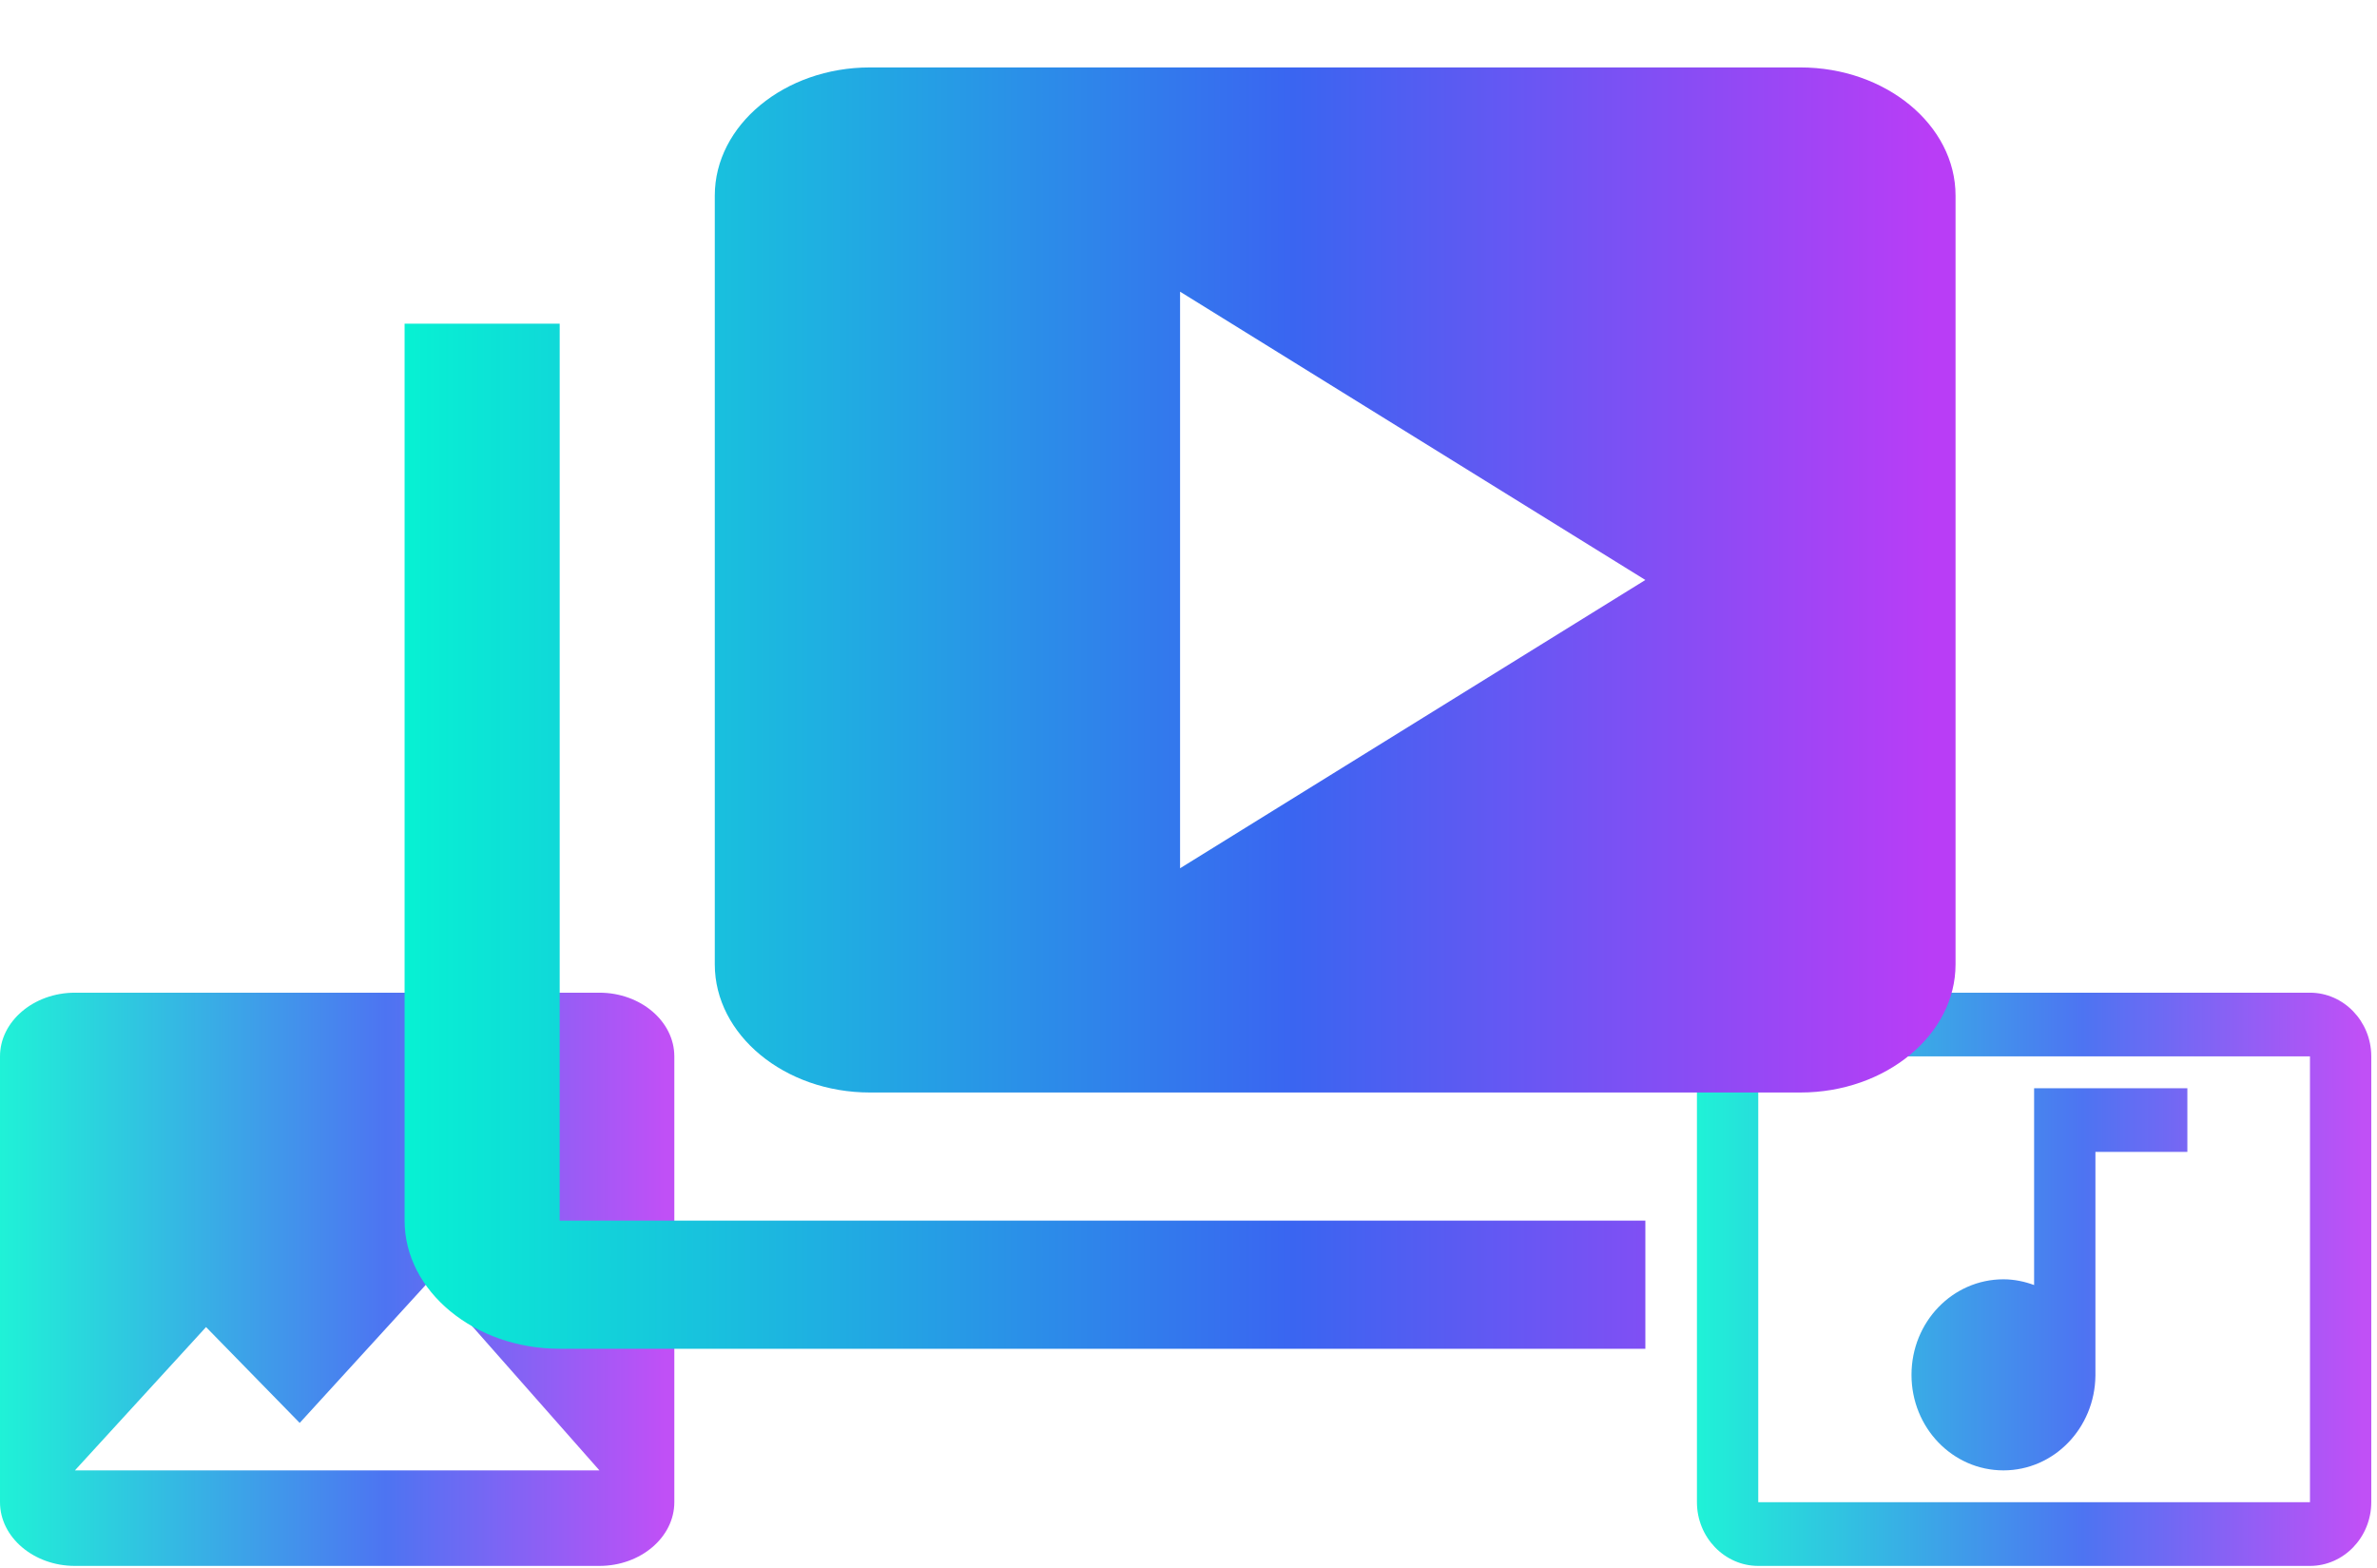 <svg width="141" height="93" viewBox="0 0 141 93" fill="none" xmlns="http://www.w3.org/2000/svg">
<path opacity="0.9" d="M40 89.102V62.657C40 60.58 38 58.88 35.556 58.88H4.444C2 58.88 0 60.58 0 62.657V89.102C0 91.18 2 92.88 4.444 92.88H35.556C38 92.88 40 91.18 40 89.102ZM12.222 78.713L17.778 84.398L25.556 75.88L35.556 87.213H4.444L12.222 78.713Z" fill="url(#paint0_linear_357_8030)"/>
<path opacity="0.9" d="M137.024 58.88H104.297C102.297 58.88 100.66 60.58 100.66 62.657V89.102C100.66 91.18 102.297 92.88 104.297 92.88H137.024C139.024 92.88 140.66 91.18 140.66 89.102V62.657C140.66 60.58 139.024 58.88 137.024 58.88ZM137.024 89.102H104.297V62.657H137.024V89.102ZM113.387 81.546C113.387 78.411 115.824 75.88 118.842 75.88C119.478 75.88 120.097 76.012 120.66 76.22V64.546H129.751V68.324H124.297V81.603C124.26 84.701 121.842 87.213 118.842 87.213C115.824 87.213 113.387 84.682 113.387 81.546Z" fill="url(#paint1_linear_357_8030)"/>
<g filter="url(#filter0_d_357_8030)">
<path d="M33.2 15.2H24V68.4C24 72.58 28.14 76 33.2 76H97.6V68.4H33.2V15.2ZM106.8 0H51.6C46.54 0 42.4 3.42 42.4 7.6V53.2C42.4 57.38 46.54 60.8 51.6 60.8H106.8C111.86 60.8 116 57.38 116 53.2V7.6C116 3.42 111.86 0 106.8 0ZM70 47.5V13.3L97.6 30.4L70 47.5Z" fill="url(#paint2_linear_357_8030)"/>
</g>
<defs>
<filter id="filter0_d_357_8030" x="20" y="0" width="100" height="84" filterUnits="userSpaceOnUse" color-interpolation-filters="sRGB">
<feFlood flood-opacity="0" result="BackgroundImageFix"/>
<feColorMatrix in="SourceAlpha" type="matrix" values="0 0 0 0 0 0 0 0 0 0 0 0 0 0 0 0 0 0 127 0" result="hardAlpha"/>
<feOffset dy="4"/>
<feGaussianBlur stdDeviation="2"/>
<feComposite in2="hardAlpha" operator="out"/>
<feColorMatrix type="matrix" values="0 0 0 0 0.275 0 0 0 0 0.043 0 0 0 0 0.851 0 0 0 1 0"/>
<feBlend mode="normal" in2="BackgroundImageFix" result="effect1_dropShadow_357_8030"/>
<feBlend mode="normal" in="SourceGraphic" in2="effect1_dropShadow_357_8030" result="shape"/>
</filter>
<linearGradient id="paint0_linear_357_8030" x1="0" y1="75.89" x2="40" y2="75.89" gradientUnits="userSpaceOnUse">
<stop stop-color="#07F1D3"/>
<stop offset="0.573" stop-color="#3A65F1"/>
<stop offset="0.984" stop-color="#B93DF6"/>
</linearGradient>
<linearGradient id="paint1_linear_357_8030" x1="100.66" y1="75.89" x2="140.66" y2="75.89" gradientUnits="userSpaceOnUse">
<stop stop-color="#07F1D3"/>
<stop offset="0.573" stop-color="#3A65F1"/>
<stop offset="0.984" stop-color="#B93DF6"/>
</linearGradient>
<linearGradient id="paint2_linear_357_8030" x1="24" y1="38.023" x2="116" y2="38.023" gradientUnits="userSpaceOnUse">
<stop stop-color="#07F1D3"/>
<stop offset="0.573" stop-color="#3A65F1"/>
<stop offset="0.984" stop-color="#B93DF6"/>
</linearGradient>
</defs>
</svg>
